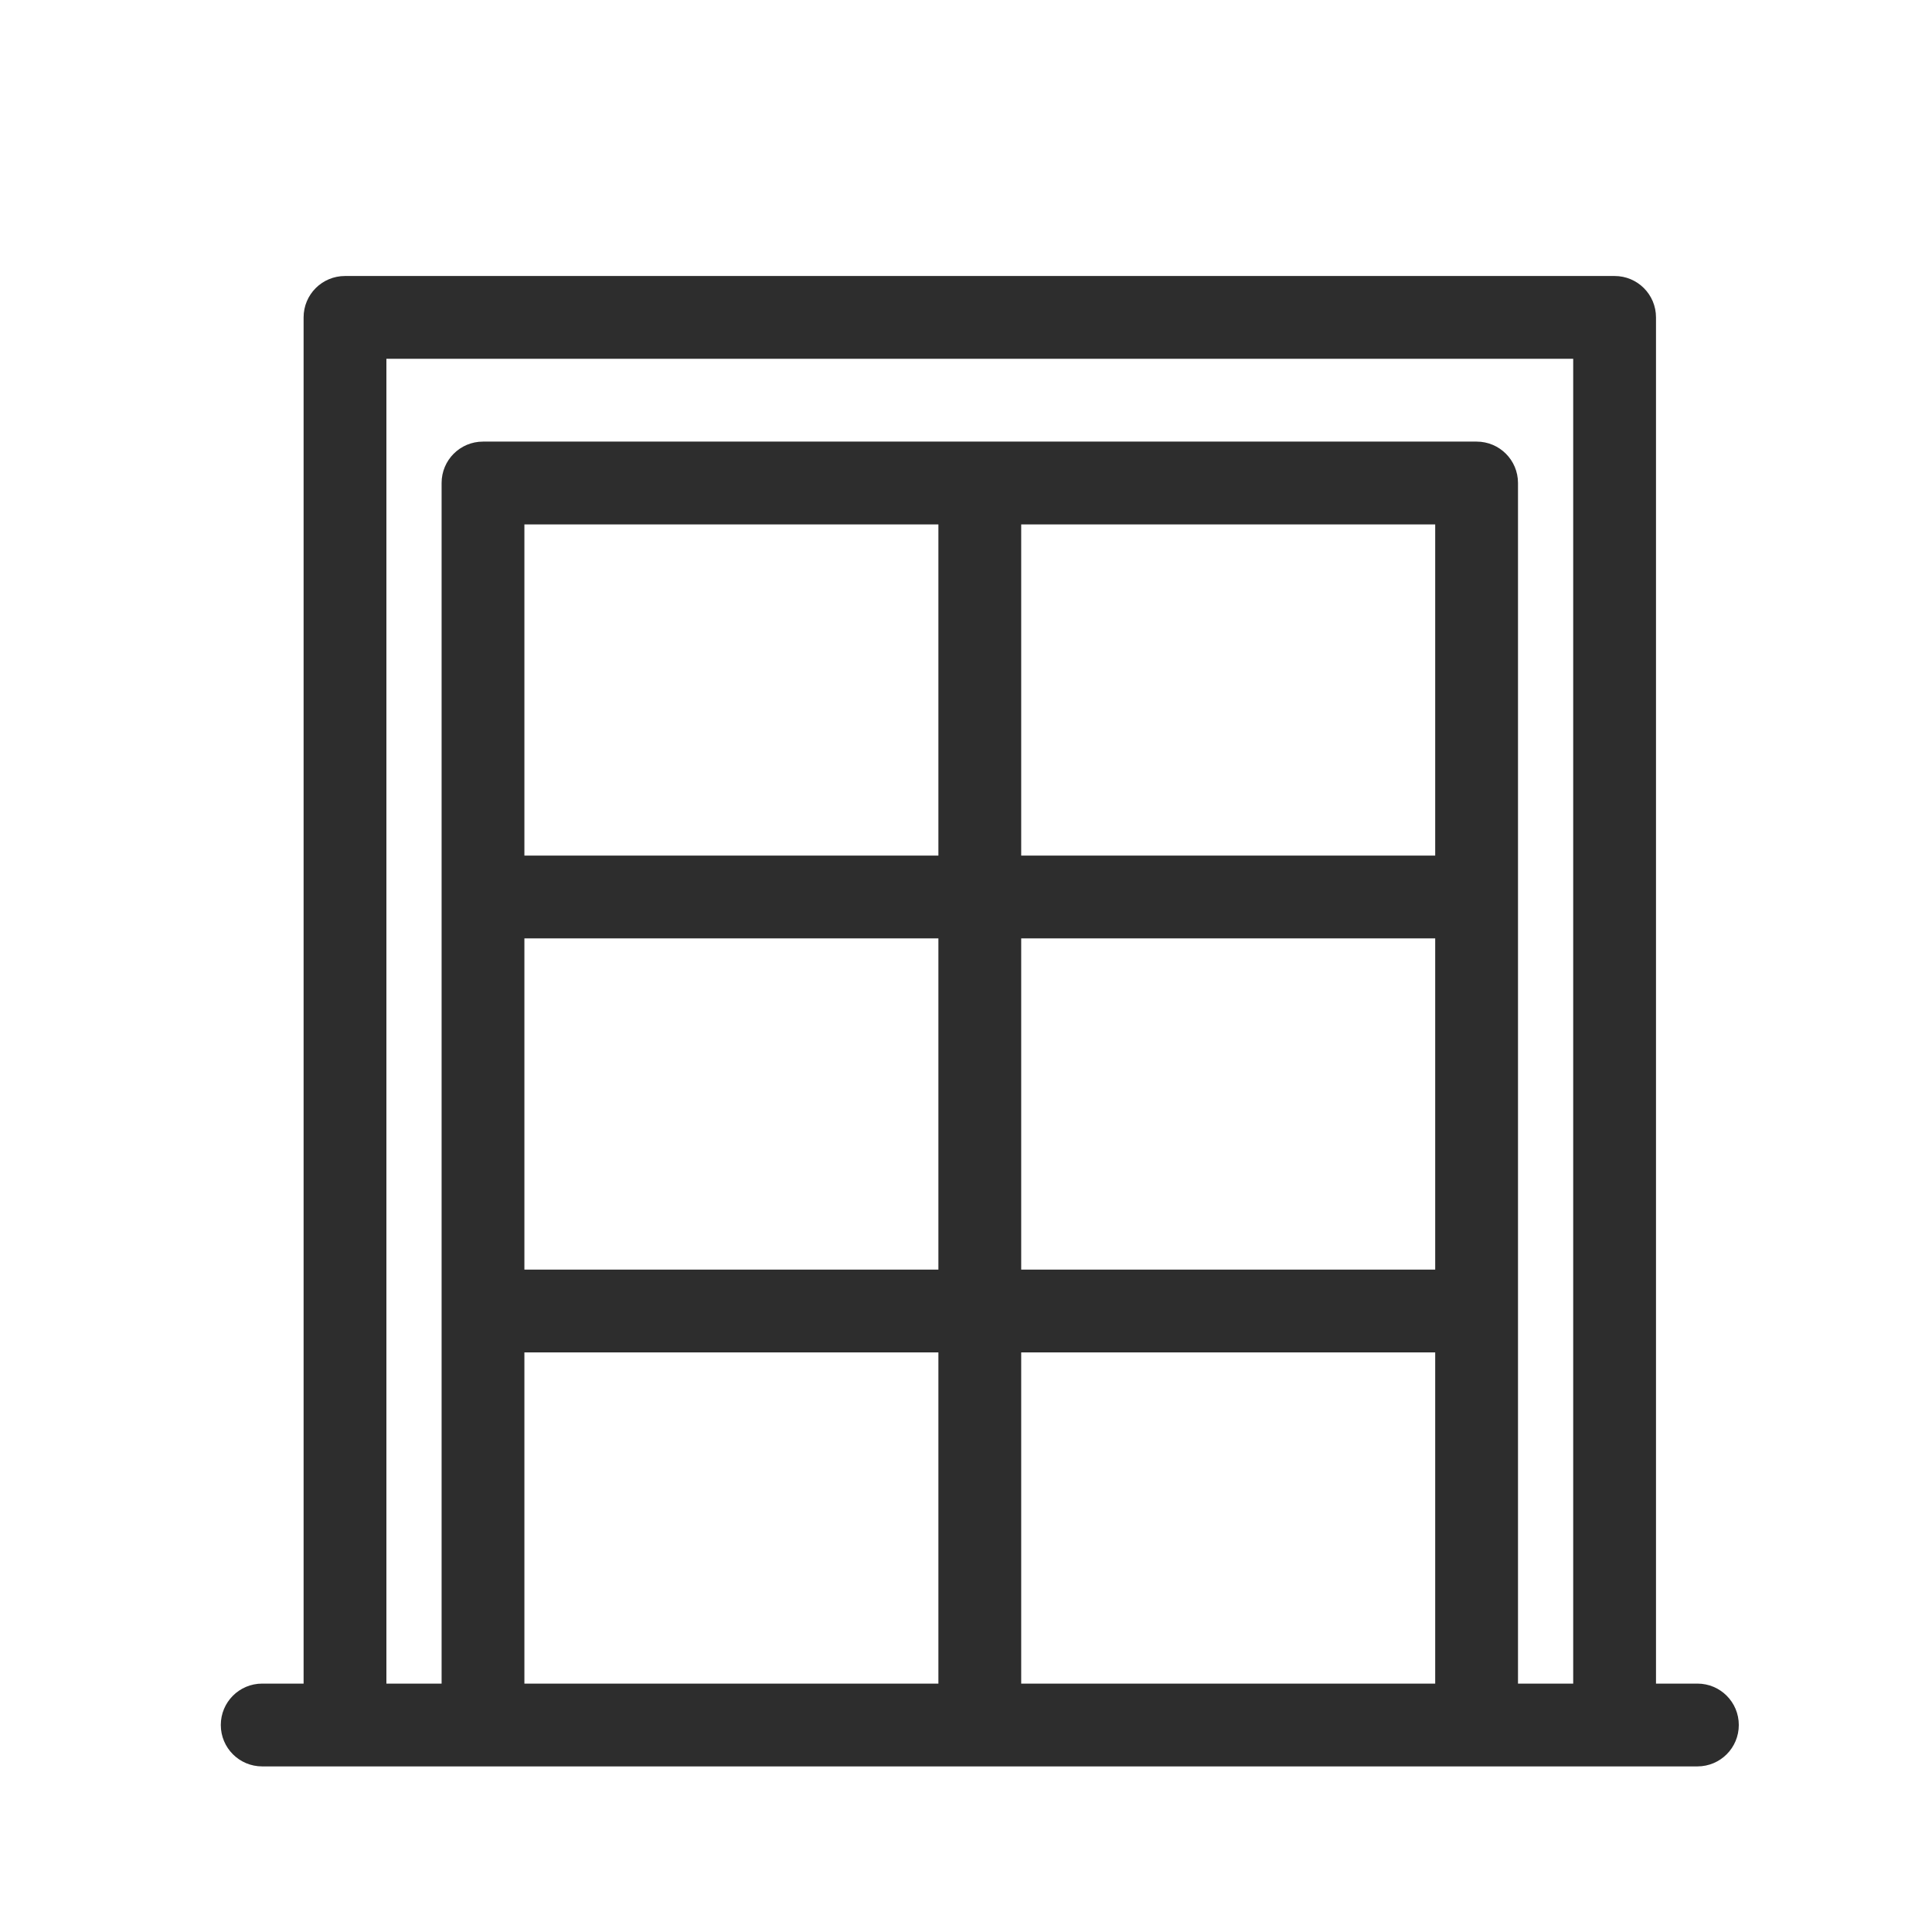 <svg width="70" height="70" viewBox="0 0 70 70" fill="none" xmlns="http://www.w3.org/2000/svg">
<path d="M61.5 61H60V11.5C60 10.67 59.33 10 58.5 10H12.5C11.67 10 11 10.67 11 11.5V61H9.5C8.67 61 8 61.67 8 62.5C8 63.33 8.67 64 9.5 64H61.5C62.33 64 63 63.33 63 62.5C63 61.67 62.33 61 61.5 61ZM34 61H19V49H34V61ZM34 46H19V34H34V46ZM34 31H19V19H34V31ZM52 61H37V49H52V61ZM52 46H37V34H52V46ZM52 31H37V19H52V31ZM57 61H55V17.5C55 16.67 54.33 16 53.5 16H17.5C16.67 16 16 16.67 16 17.5V61H14V13H57V61Z" fill="#2D2D2D"/>
</svg>
